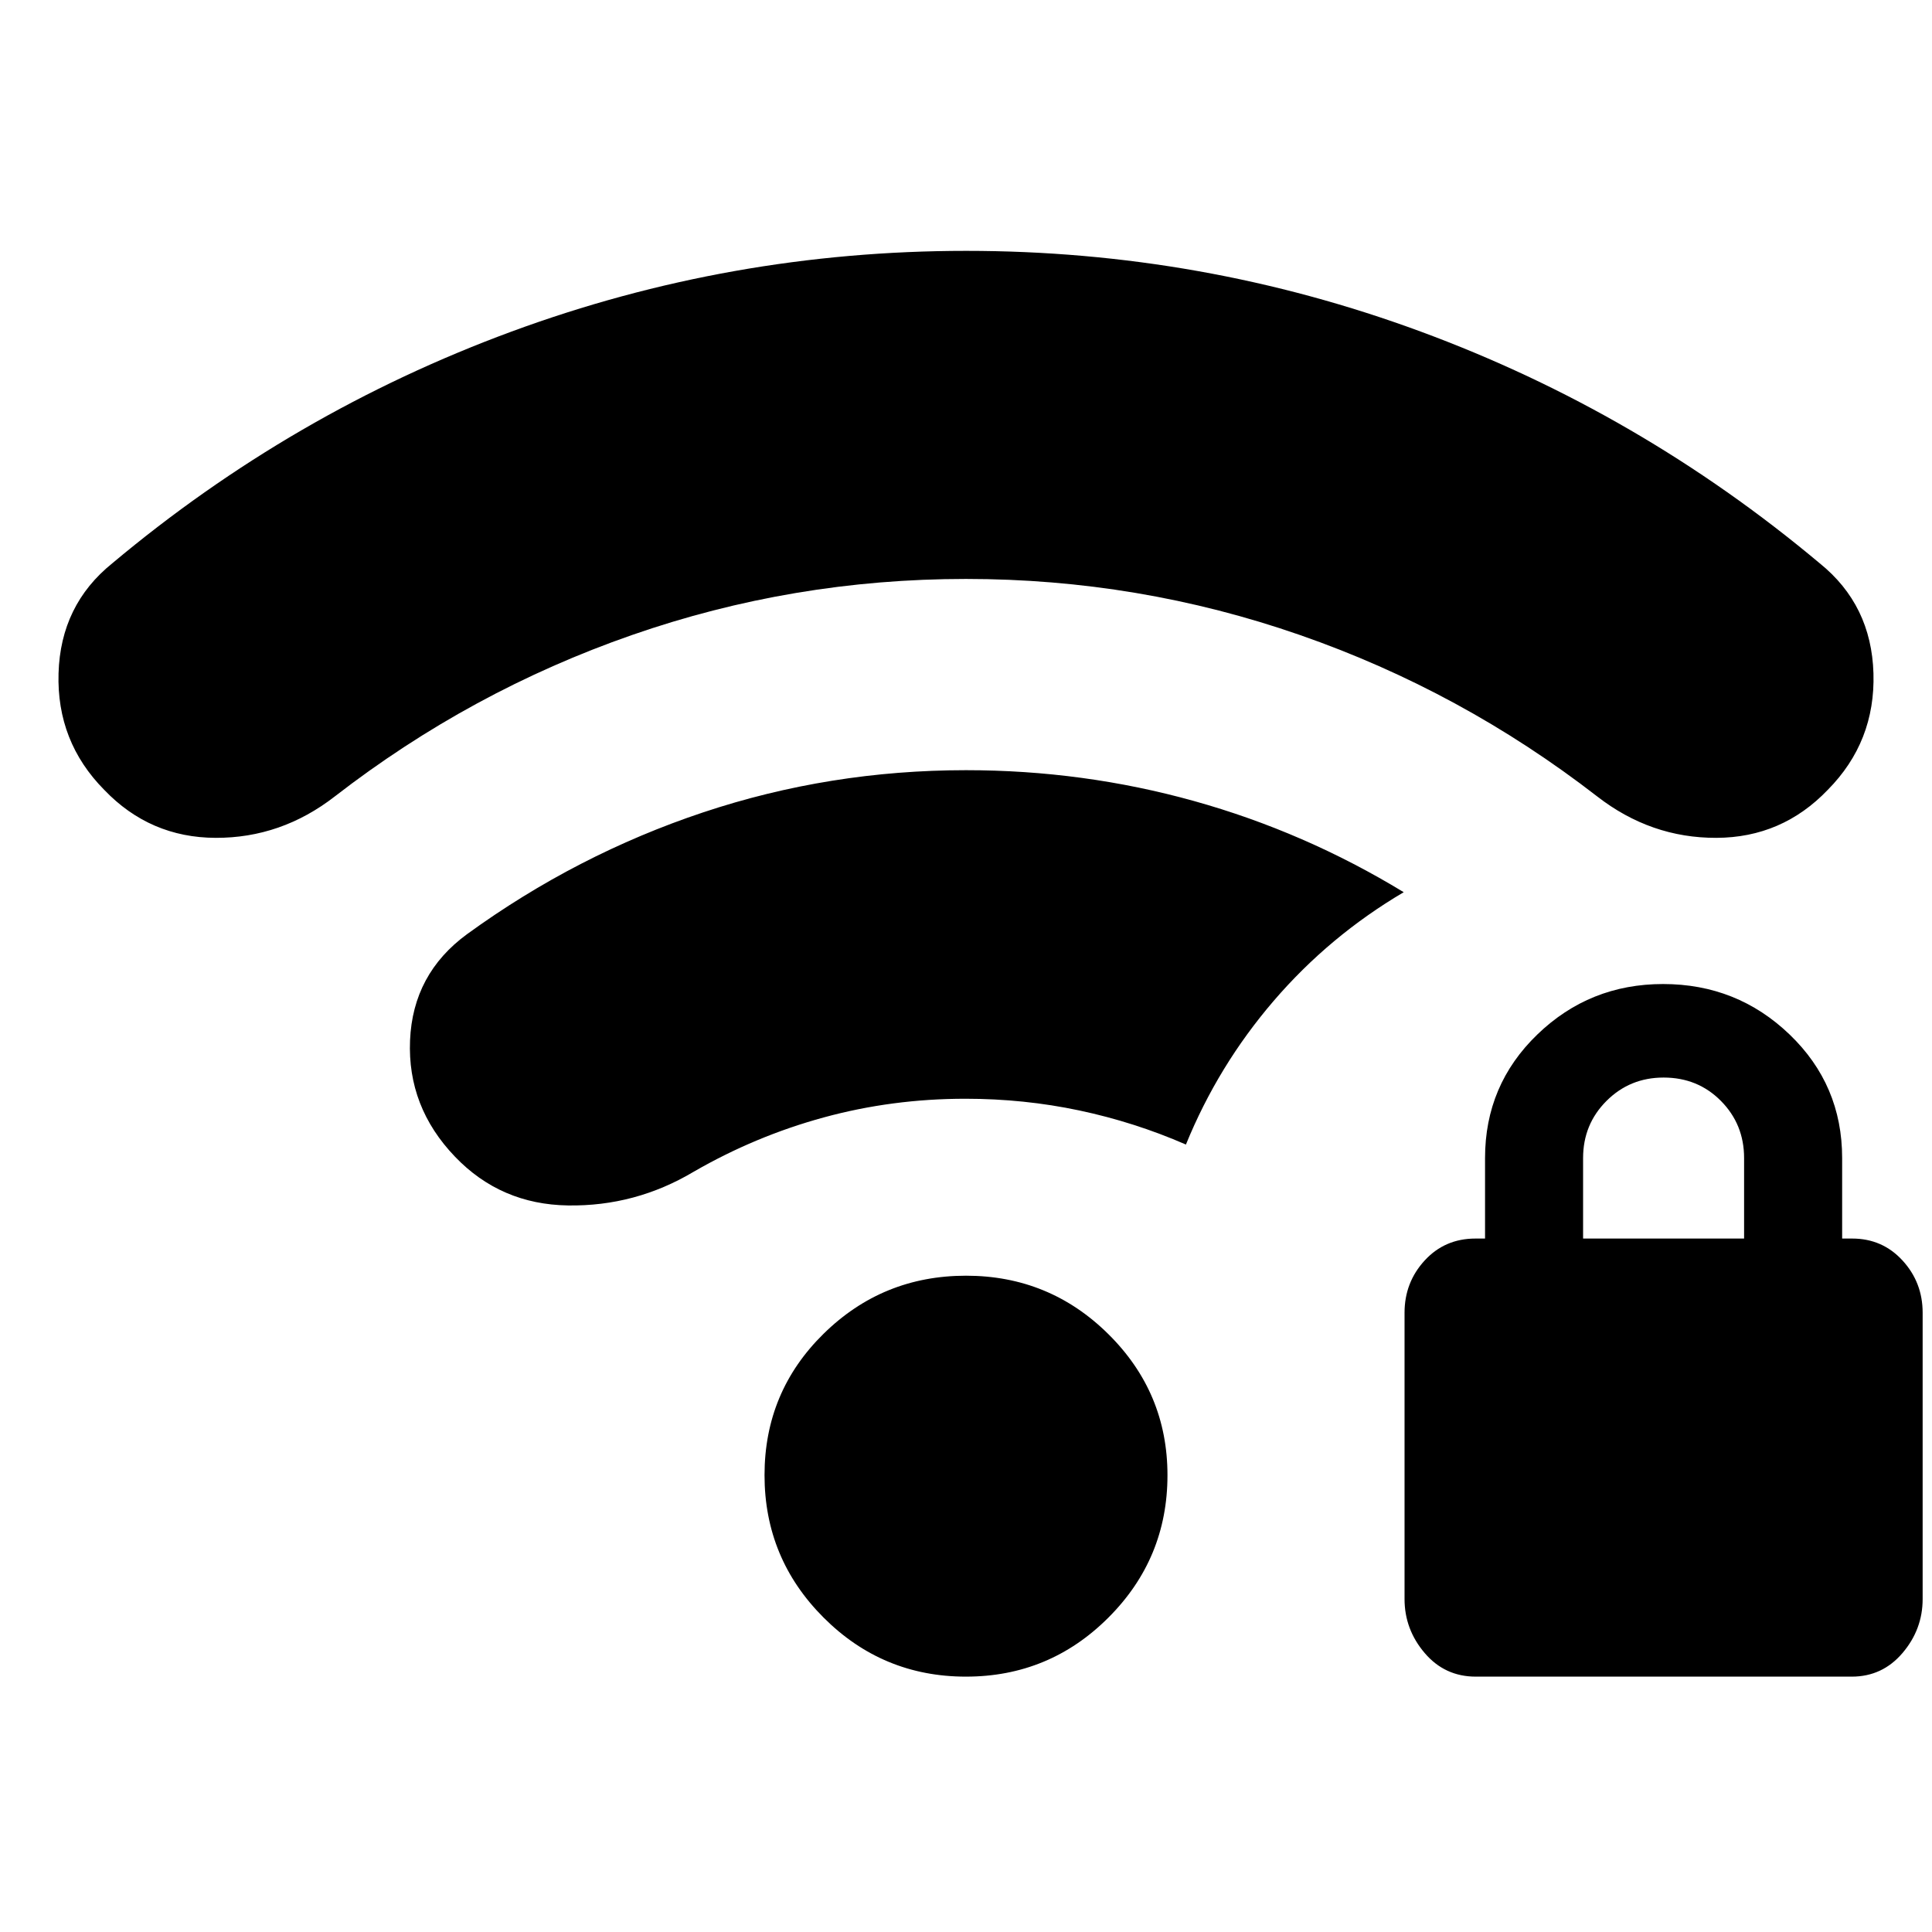<svg xmlns="http://www.w3.org/2000/svg" height="24" viewBox="0 -960 960 960" width="24"><path d="M733.3-126.89q-15.39 0-25.39-11.74t-10-26.83v-142.23q0-15.09 10-25.98 10-10.9 25.24-10.9h4.76v-40q0-36.32 25.99-61.4 25.98-25.07 62.47-25.07 36.74 0 62.86 25.07 26.12 25.08 26.12 61.4v40h5q15 0 25 10.9 10 10.89 10 25.98v142.23q0 15.09-10 26.83-10 11.74-25.21 11.74H733.3Zm53.33-217.68h80v-40q0-16.76-11.5-28.38-11.5-11.62-28.5-11.62-16.76 0-28.38 11.62-11.62 11.62-11.62 28.38v40ZM479.99-126.89q-41.42 0-70.76-29.35-29.34-29.35-29.34-70.77 0-41.42 29.35-70.26 29.35-28.84 70.77-28.84 41.42 0 70.76 29.06 29.34 29.06 29.34 70.07 0 41.43-29.35 70.76-29.35 29.33-70.77 29.33Zm-.36-287.15q-36.27 0-70.23 9.26-33.97 9.26-64.73 27.02-28.95 17.24-62.41 16.74-33.46-.5-56.17-24.22-23.72-24.72-22.34-57.79 1.38-33.08 28.34-52.8 54.48-39.56 117.34-60.52Q412.3-577.3 480-577.3q58.33 0 113.32 15.33 54.98 15.34 104.18 45.3-36.91 21.76-64.59 53.97-27.67 32.22-43.63 71.42-25.51-11.12-52.98-16.94-27.48-5.82-56.67-5.82Zm.34-258.29q-85.9 0-165.98 27.88-80.08 27.88-147.6 80.17-26.66 20.71-59.26 20.6-32.61-.12-55.33-23.84-23.71-23.96-22.71-57.91 1-33.96 26.71-54.68 89.48-75 198.33-115.12 108.86-40.12 225.98-40.12 117.13 0 225.87 40.12 108.74 40.12 198.22 115.12 25.71 20.72 26.71 54.68 1 33.95-22.71 57.91-22.72 23.72-55.33 23.84-32.6.11-59.26-20.6-67.52-52.29-147.63-80.17-80.11-27.88-166.01-27.88Z"/></svg>